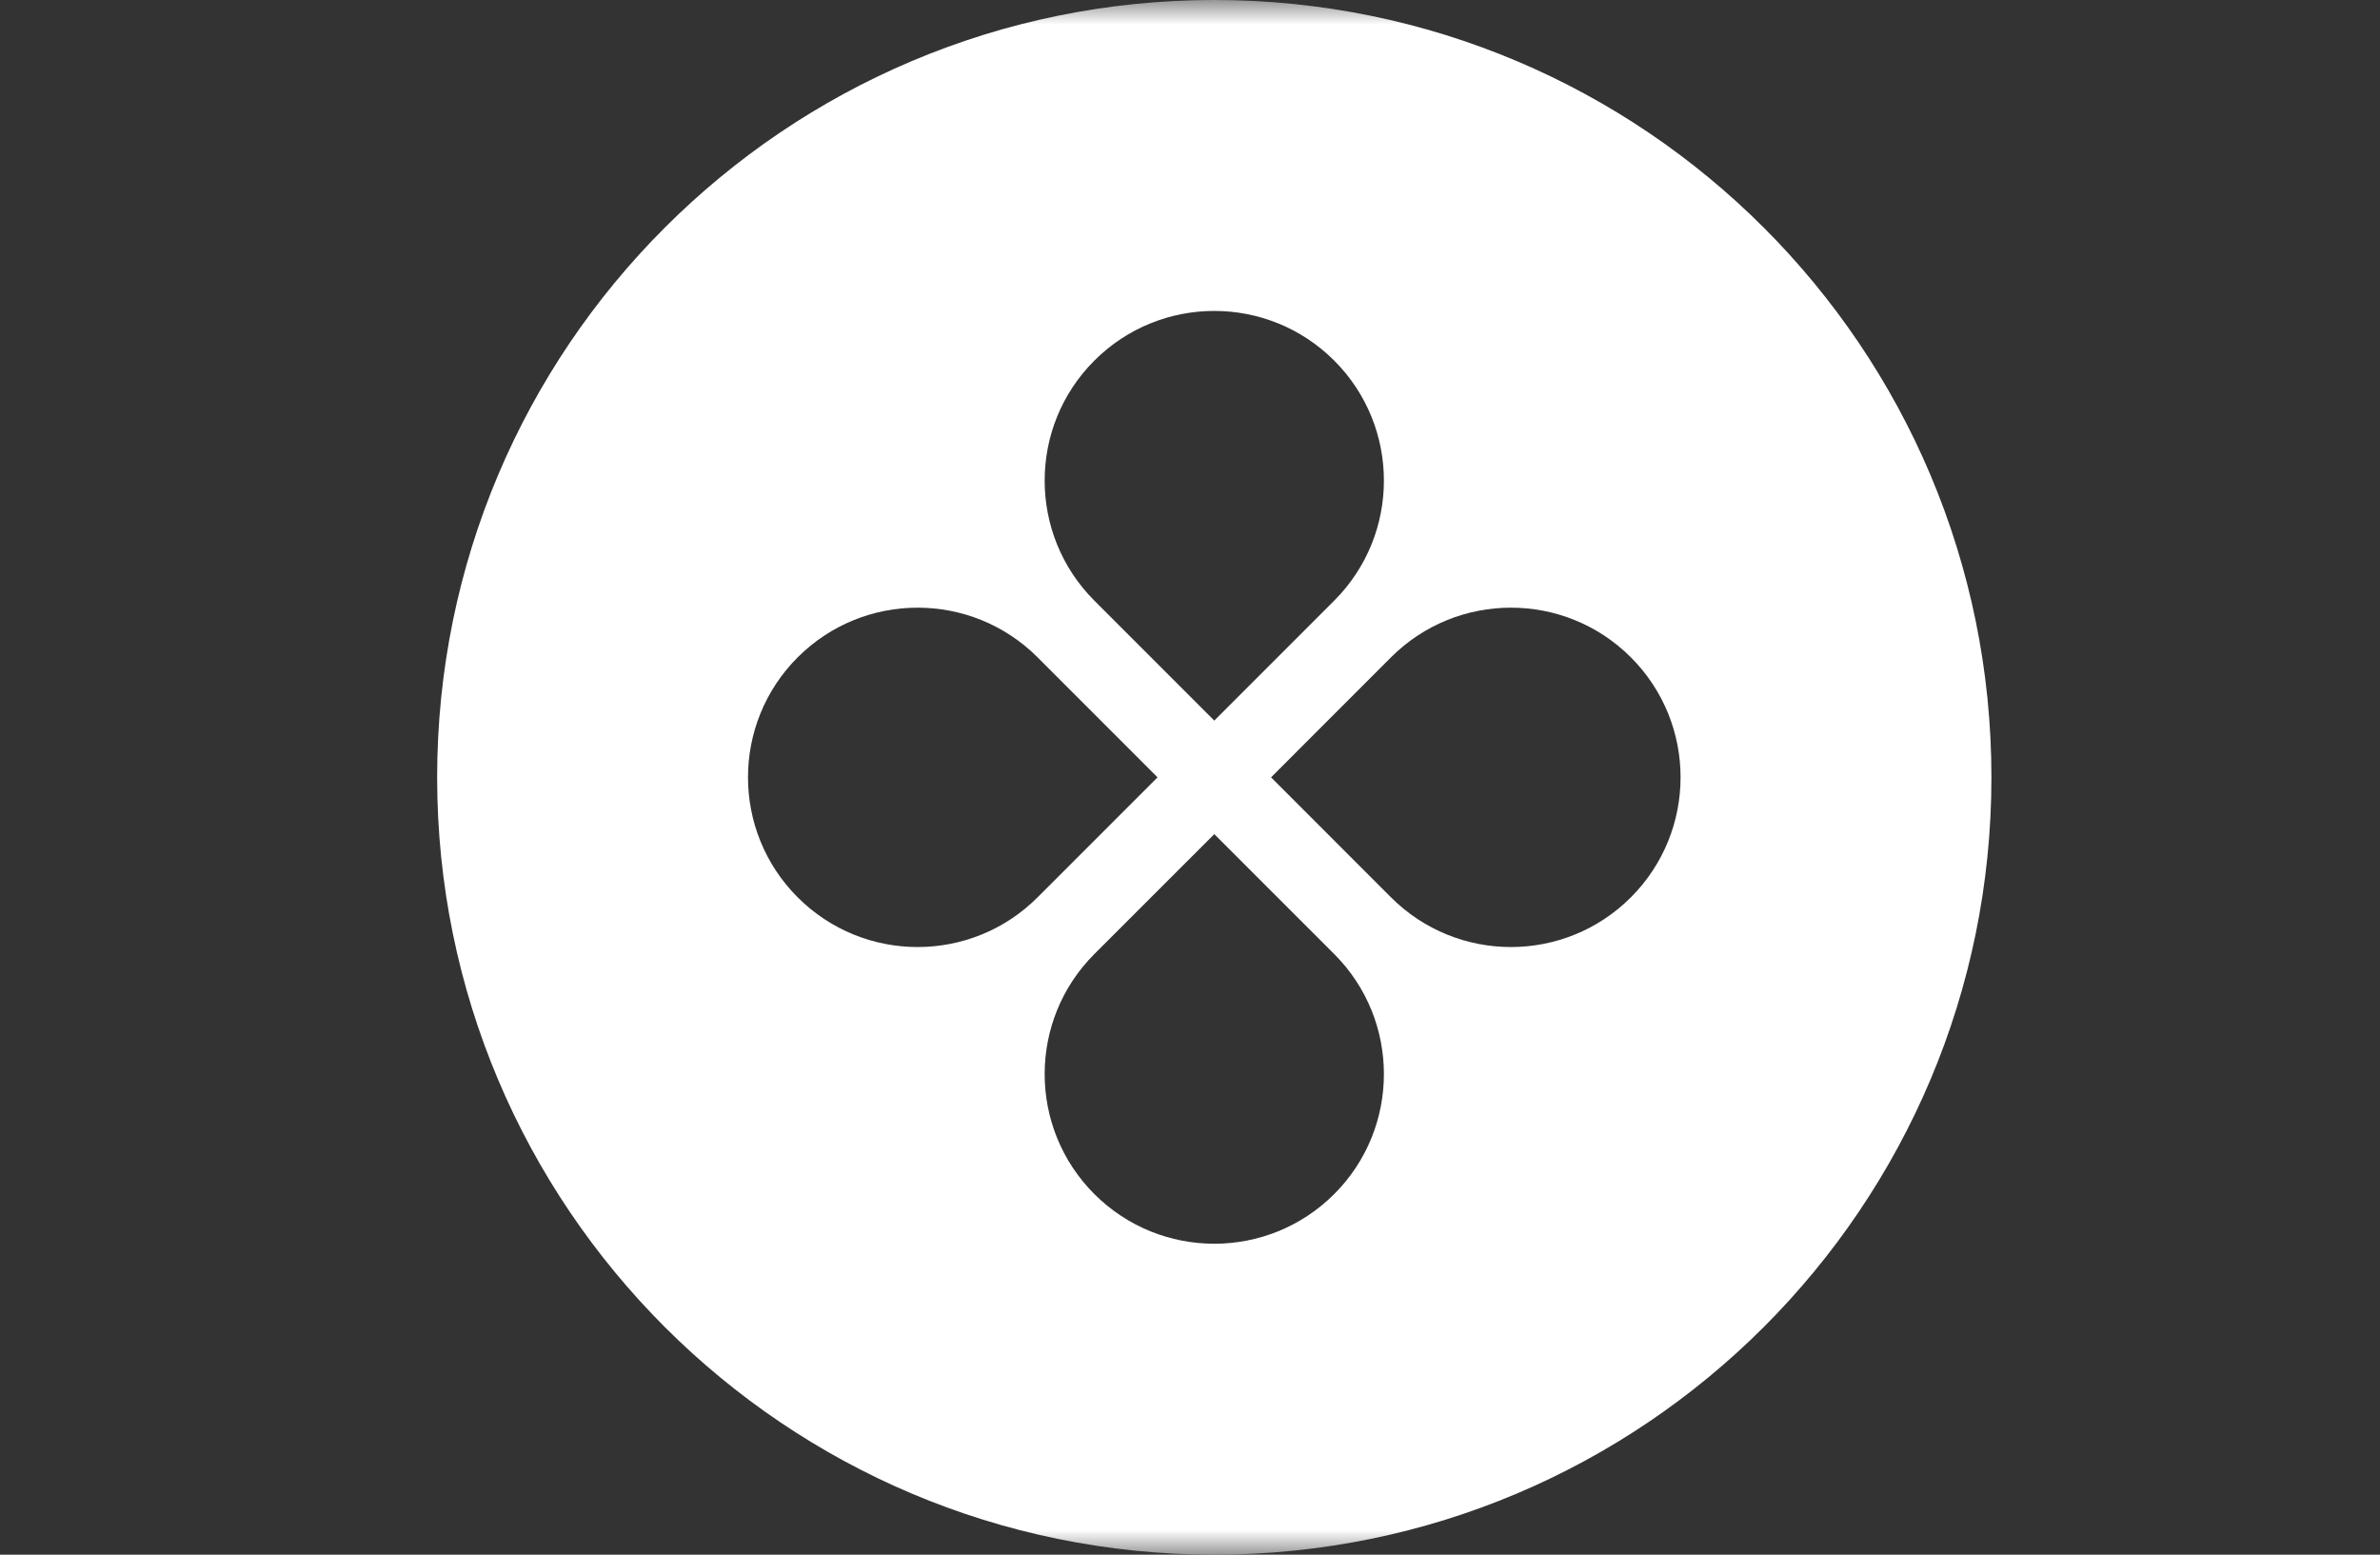 <svg width="49" height="32" viewBox="0 0 49 32" fill="none" xmlns="http://www.w3.org/2000/svg">
<rect x="0" y="0" width="49" height="32" fill="#333333" stroke="none"/>
<g id="Mask group">
<mask id="mask0_171_7962" style="mask-type:alpha" maskUnits="userSpaceOnUse" x="0" y="0" width="49" height="32">
<rect id="Rectangle 275" width="49" height="32" fill="#C4C4C4"/>
</mask>
<g mask="url(#mask0_171_7962)">
<path id="&#208;&#155;&#208;&#190;&#208;&#179;&#208;&#190;" fill-rule="evenodd" clip-rule="evenodd" d="M25 32C33.837 32 41 24.837 41 16C41 7.163 33.837 0 25 0C16.163 0 9 7.163 9 16C9 24.837 16.163 32 25 32ZM27.47 12.362C28.833 10.998 28.833 8.787 27.47 7.423C26.106 6.059 23.894 6.059 22.53 7.423C21.167 8.787 21.167 10.998 22.53 12.362L25 14.832L27.47 12.362ZM28.638 18.47C30.002 19.834 32.213 19.834 33.577 18.47C34.941 17.106 34.941 14.894 33.577 13.53C32.213 12.167 30.002 12.167 28.638 13.53L26.169 16L28.638 18.47ZM27.47 24.577C28.833 23.213 28.833 21.002 27.47 19.638L25 17.169L22.53 19.638C21.167 21.002 21.167 23.213 22.53 24.577C23.894 25.941 26.106 25.941 27.47 24.577ZM16.423 18.47C15.059 17.106 15.059 14.894 16.423 13.53C17.787 12.167 19.998 12.167 21.362 13.53L23.832 16L21.362 18.47C19.998 19.834 17.787 19.834 16.423 18.47Z" fill="white"/>
</g>
</g>
</svg>
